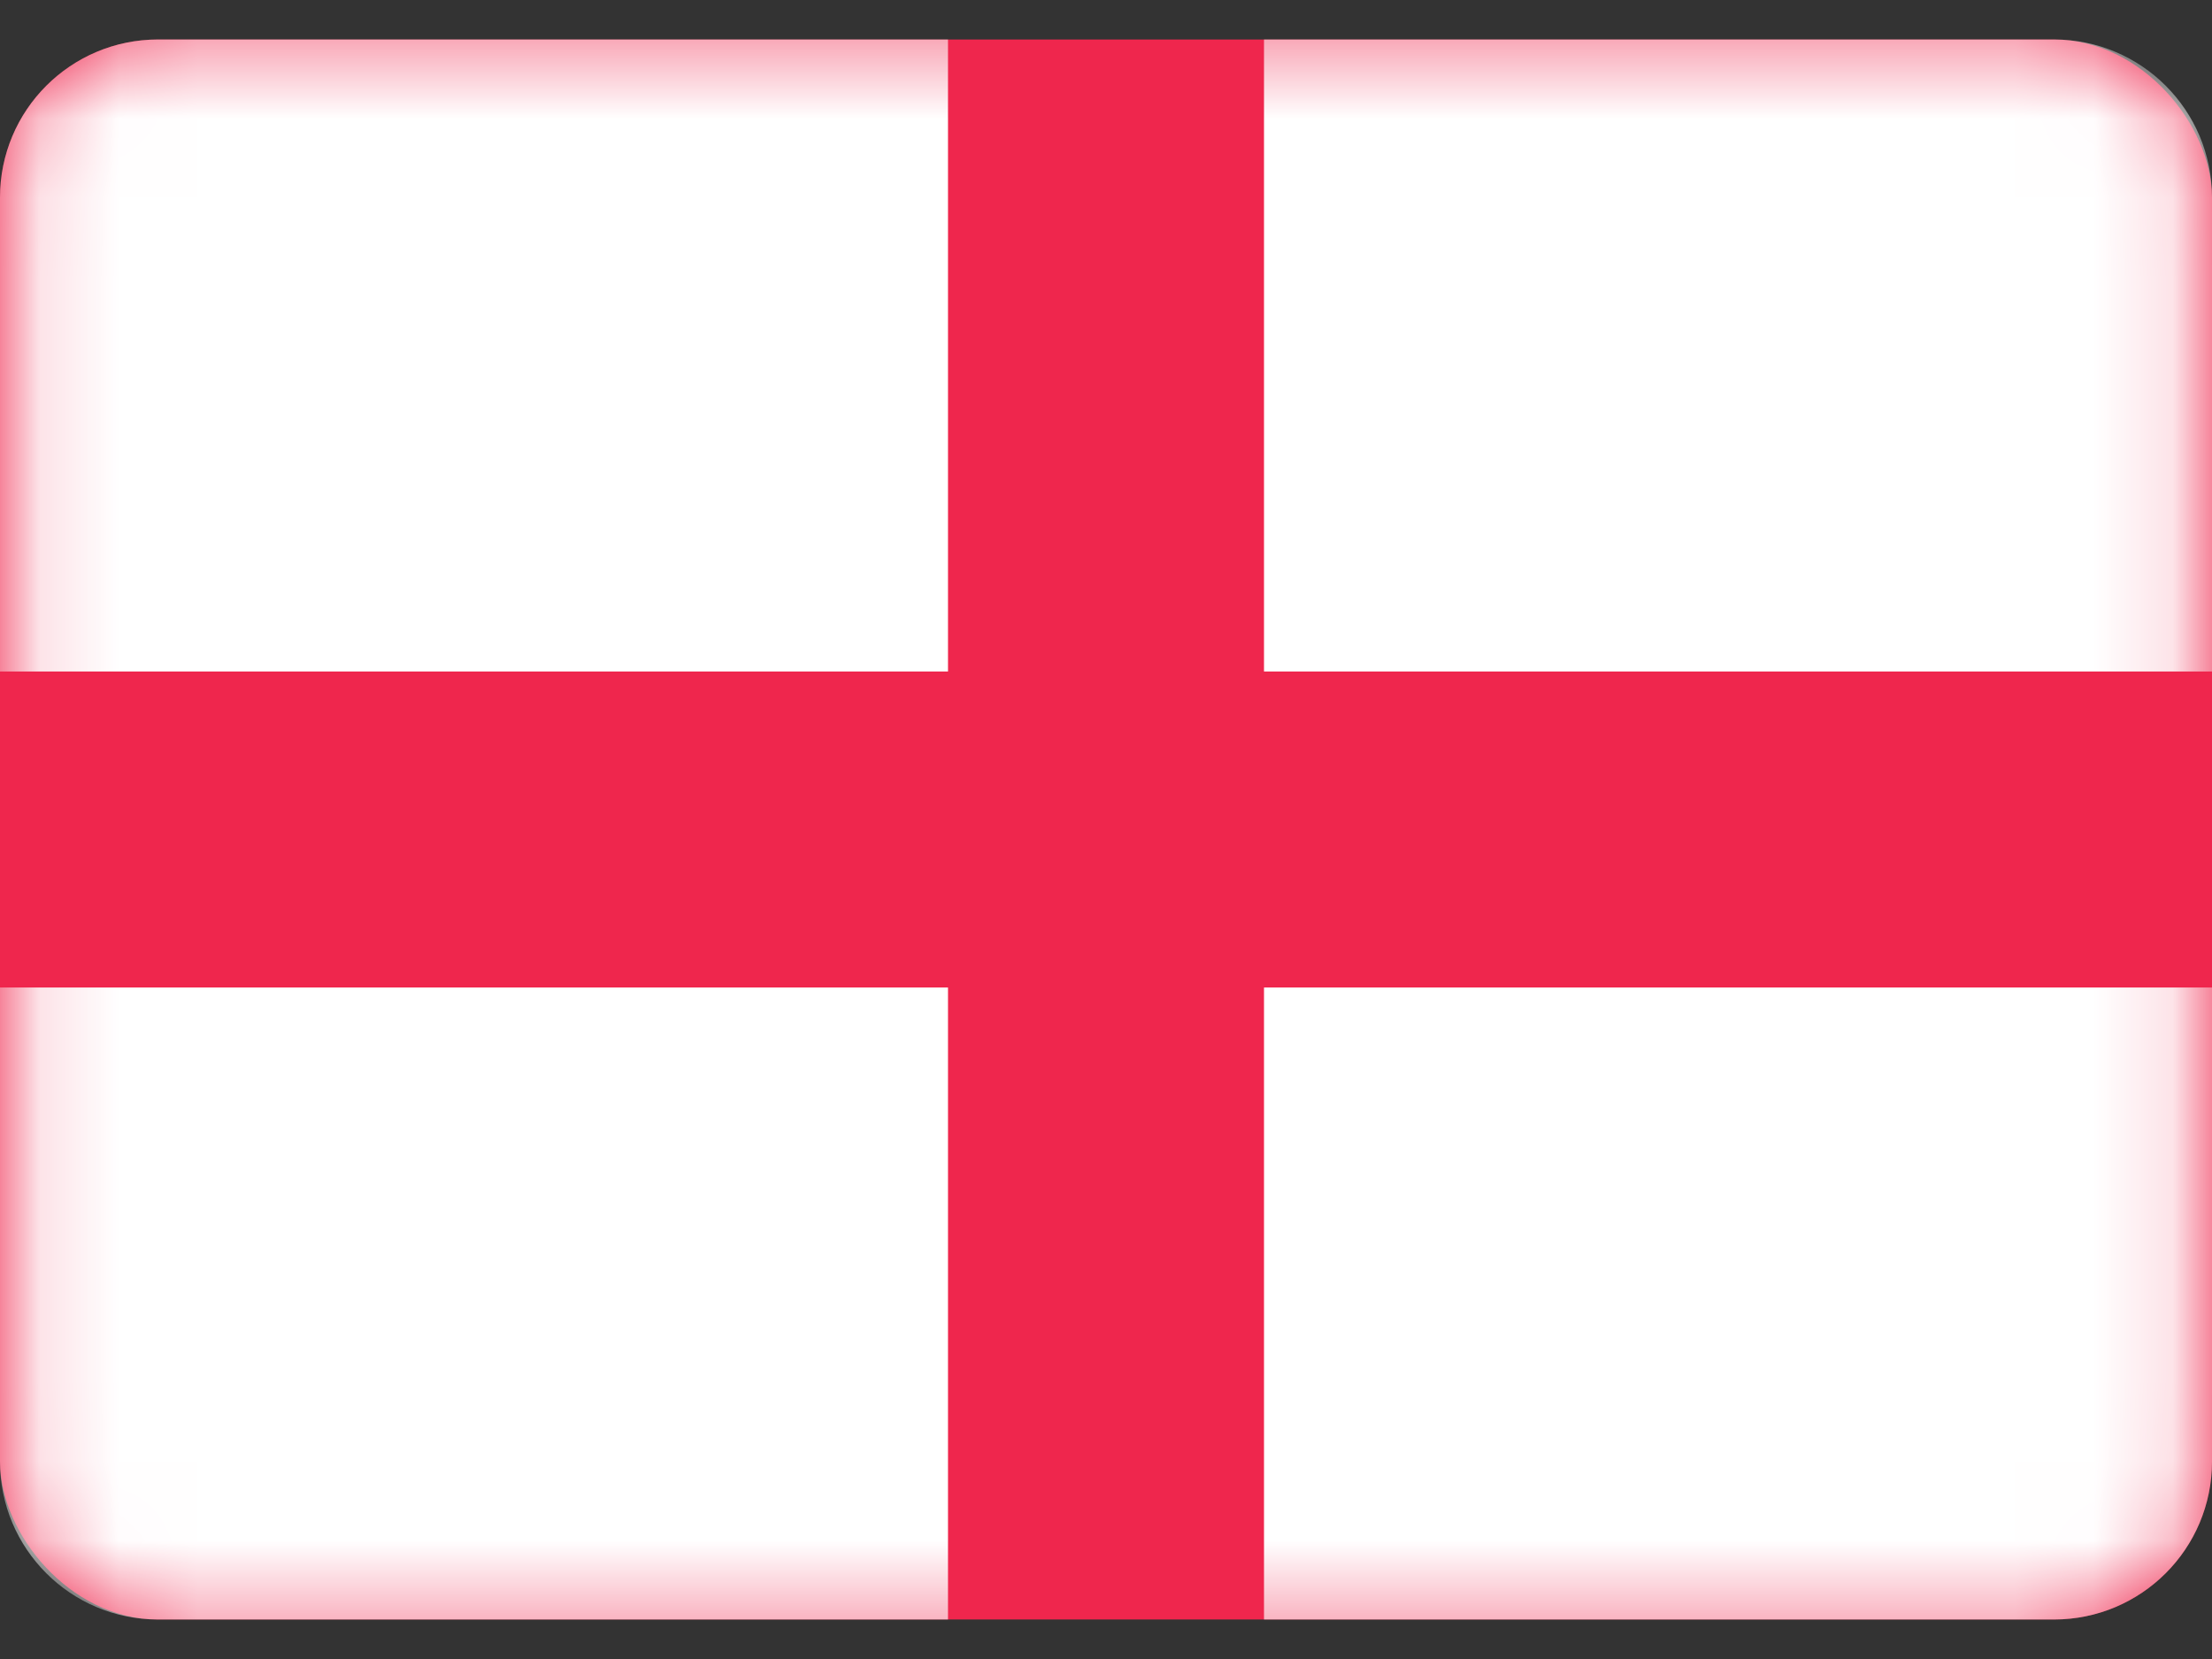 <svg width="28" height="21" viewBox="0 0 28 21" fill="none" xmlns="http://www.w3.org/2000/svg">
<rect x="0" y="0" width="28" height="21" fill="#333333" stroke="none"/>
<rect x="0.25" y="0.75" width="27.5" height="19.5" rx="1.75" fill="#EF264D" stroke="#EF264D" stroke-width="0.5"/>
<mask id="mask0_55_658" style="mask-type:luminance" maskUnits="userSpaceOnUse" x="0" y="0" width="28" height="21">
<rect x="0.25" y="0.75" width="27.5" height="19.5" rx="1.75" fill="white" stroke="white" stroke-width="0.5"/>
</mask>
<g mask="url(#mask0_55_658)">
<path fill-rule="evenodd" clip-rule="evenodd" d="M2 0.5C0.895 0.5 0 1.395 0 2.5V8.5H12V0.5H2ZM16 0.5V8.5H28V2.5C28 1.395 27.105 0.5 26 0.5H16ZM28 12.5H16V20.5H26C27.105 20.5 28 19.605 28 18.5V12.5ZM12 20.5V12.5H0V18.5C0 19.605 0.895 20.5 2 20.5H12Z" fill="white"/>
</g>
</svg>
